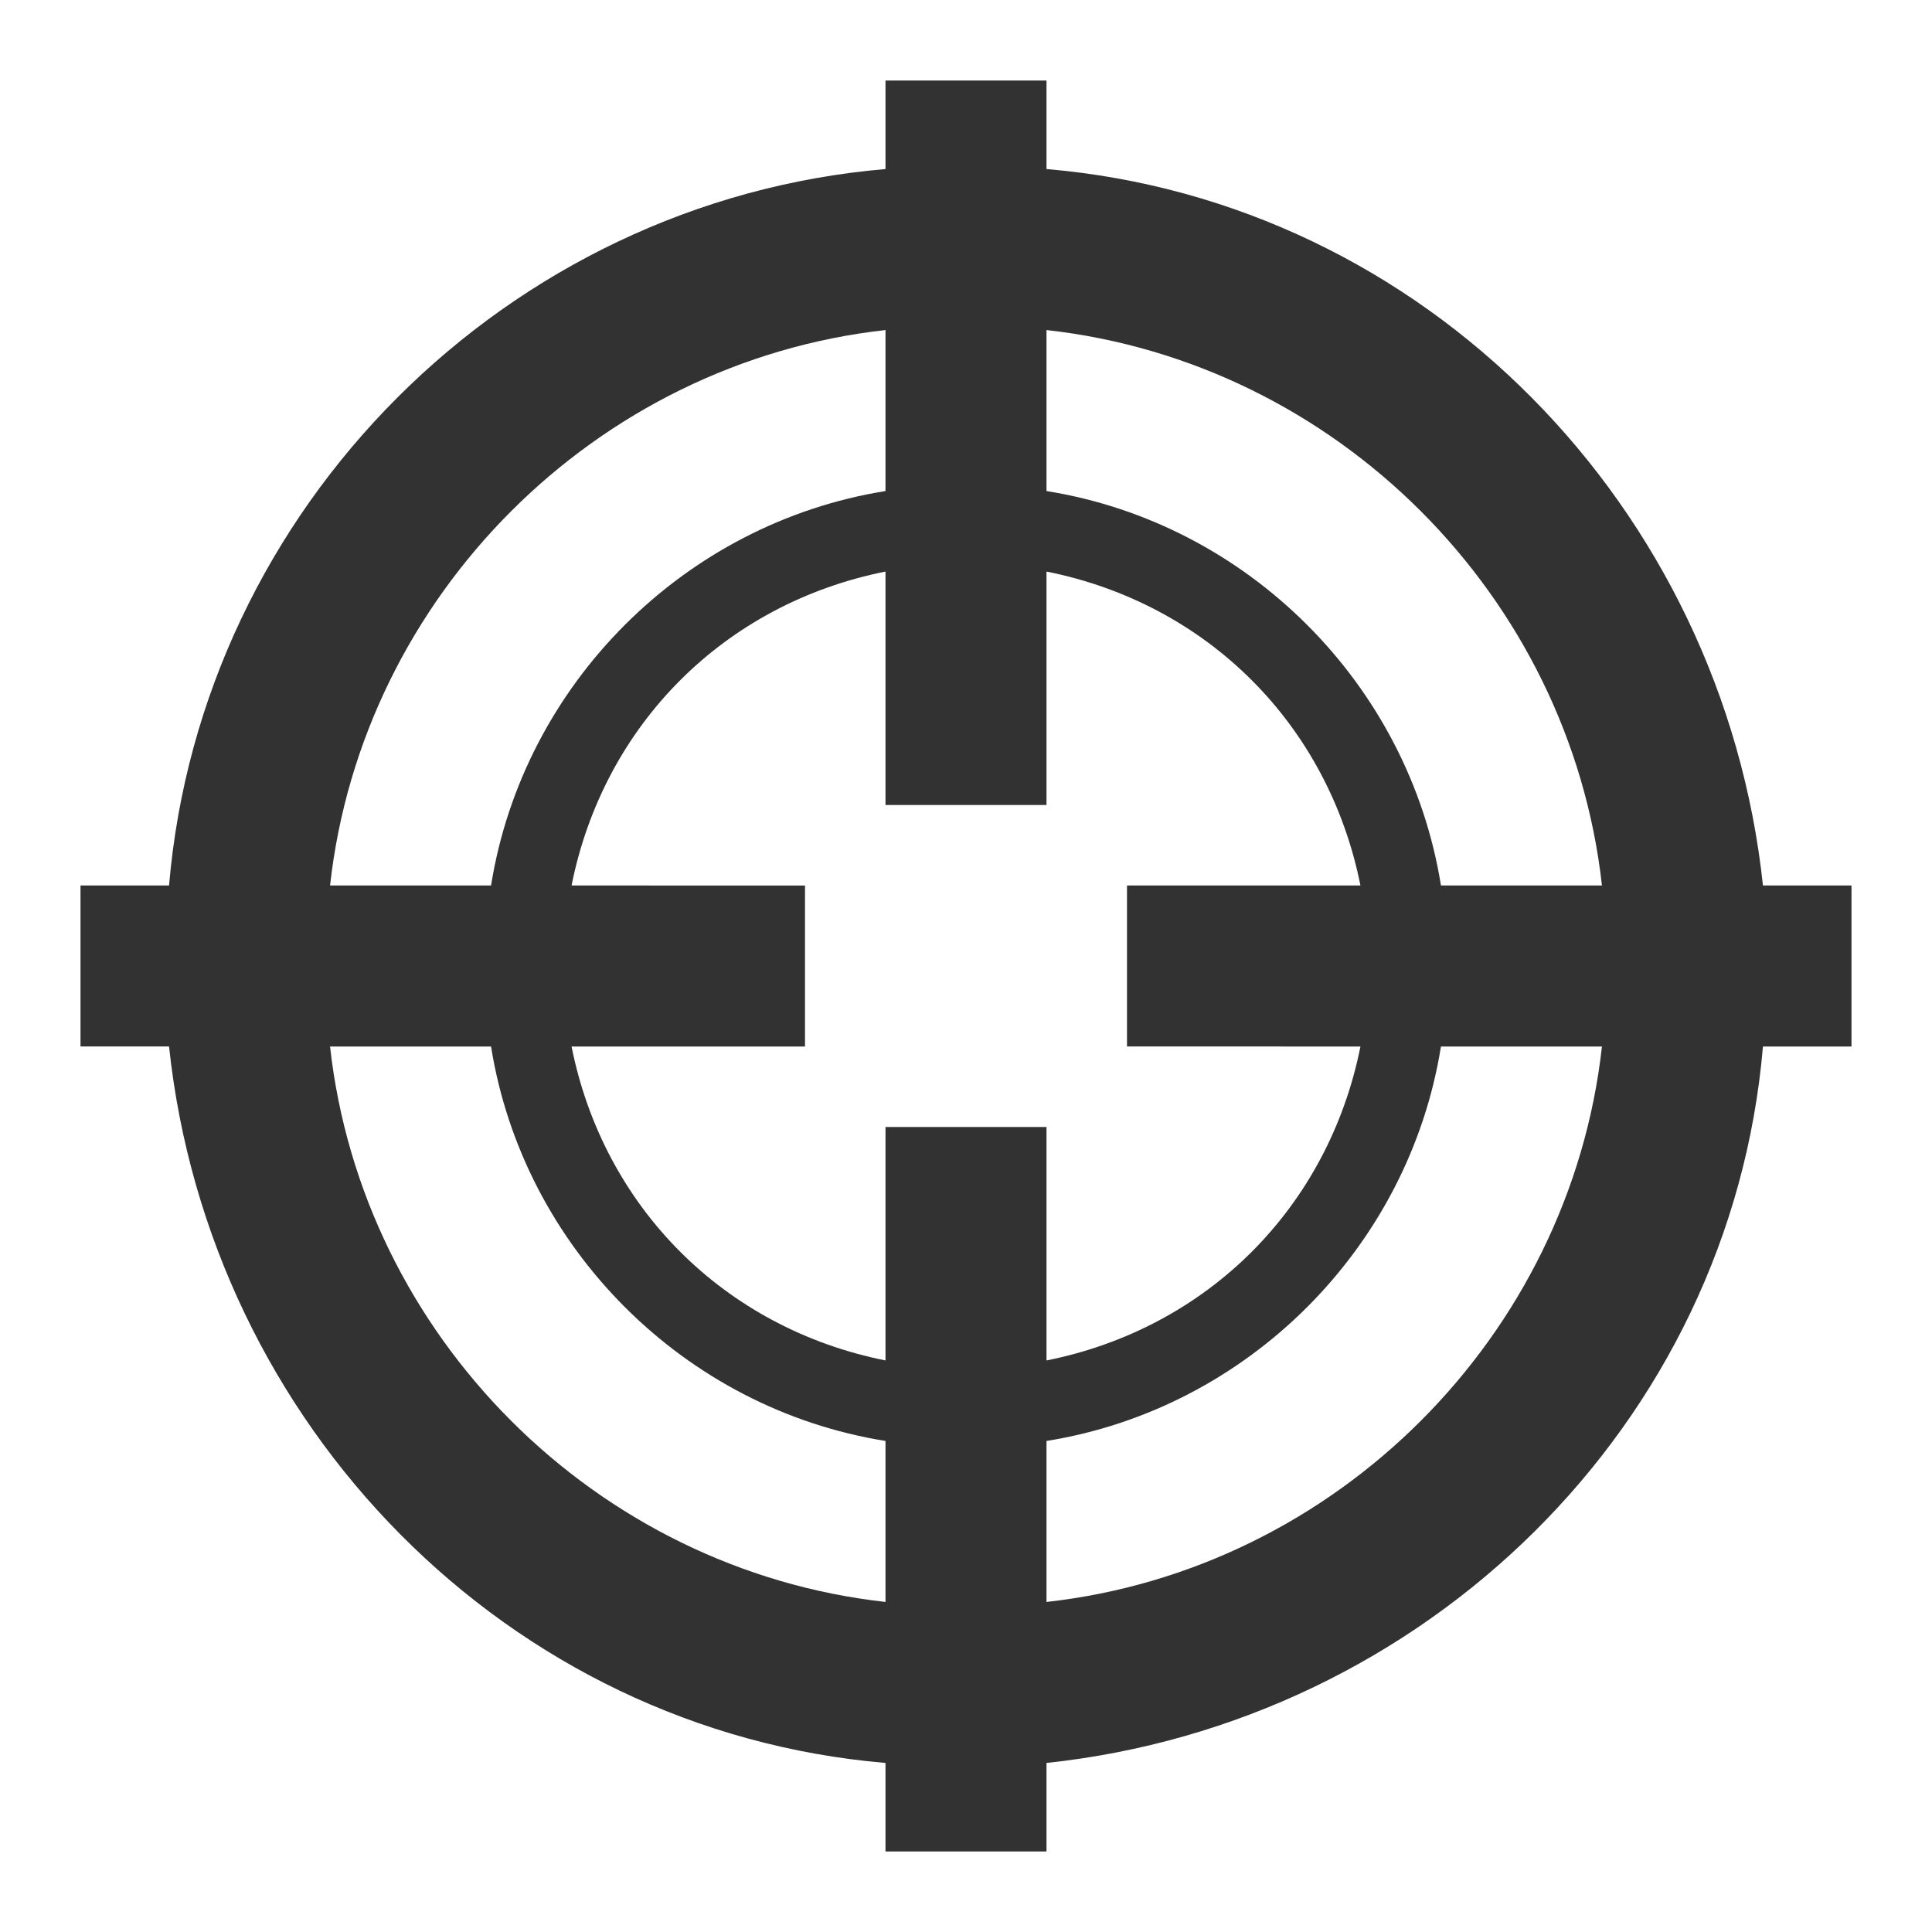 <?xml version="1.0" encoding="utf-8"?>
<!-- Generator: Adobe Illustrator 19.1.0, SVG Export Plug-In . SVG Version: 6.00 Build 0)  -->
<svg version="1.1" xmlns="http://www.w3.org/2000/svg" xmlns:xlink="http://www.w3.org/1999/xlink" x="0px" y="0px"
	 viewBox="0 0 24 24" style="enable-background:new 0 0 24 24;" xml:space="preserve">
<style type="text/css">
	.st0{fill:#323232;}
</style>
<g id="Guides">
</g>
<g id="Name">
</g>
<g id="Icon">
	<path class="st0" d="M23,11h-1.1c-0.5-4.7-4.2-8.5-8.9-8.9V1h-2v1.1C6.3,2.5,2.5,6.3,2.1,11H1v2h1.1c0.5,4.7,4.2,8.5,8.9,8.9V23h2
		v-1.1c4.7-0.5,8.5-4.2,8.9-8.9H23V11z M19.9,11h-2c-0.4-2.5-2.4-4.5-4.9-4.9v-2C16.6,4.5,19.5,7.4,19.9,11z M16.9,13
		c-0.4,2-1.9,3.5-3.9,3.9V14h-2v2.9C9,16.5,7.5,15,7.1,13H10v-2H7.1C7.5,9,9,7.5,11,7.1V10h2V7.1c2,0.4,3.5,1.9,3.9,3.9H14v2H16.9z
		 M11,4.1v2C8.5,6.5,6.5,8.5,6.1,11h-2C4.5,7.4,7.4,4.5,11,4.1z M4.1,13h2c0.4,2.5,2.4,4.5,4.9,4.9v2C7.4,19.5,4.5,16.6,4.1,13z
		 M13,19.9v-2c2.5-0.4,4.5-2.4,4.9-4.9h2C19.5,16.6,16.6,19.5,13,19.9z"/>
</g>
</svg>
